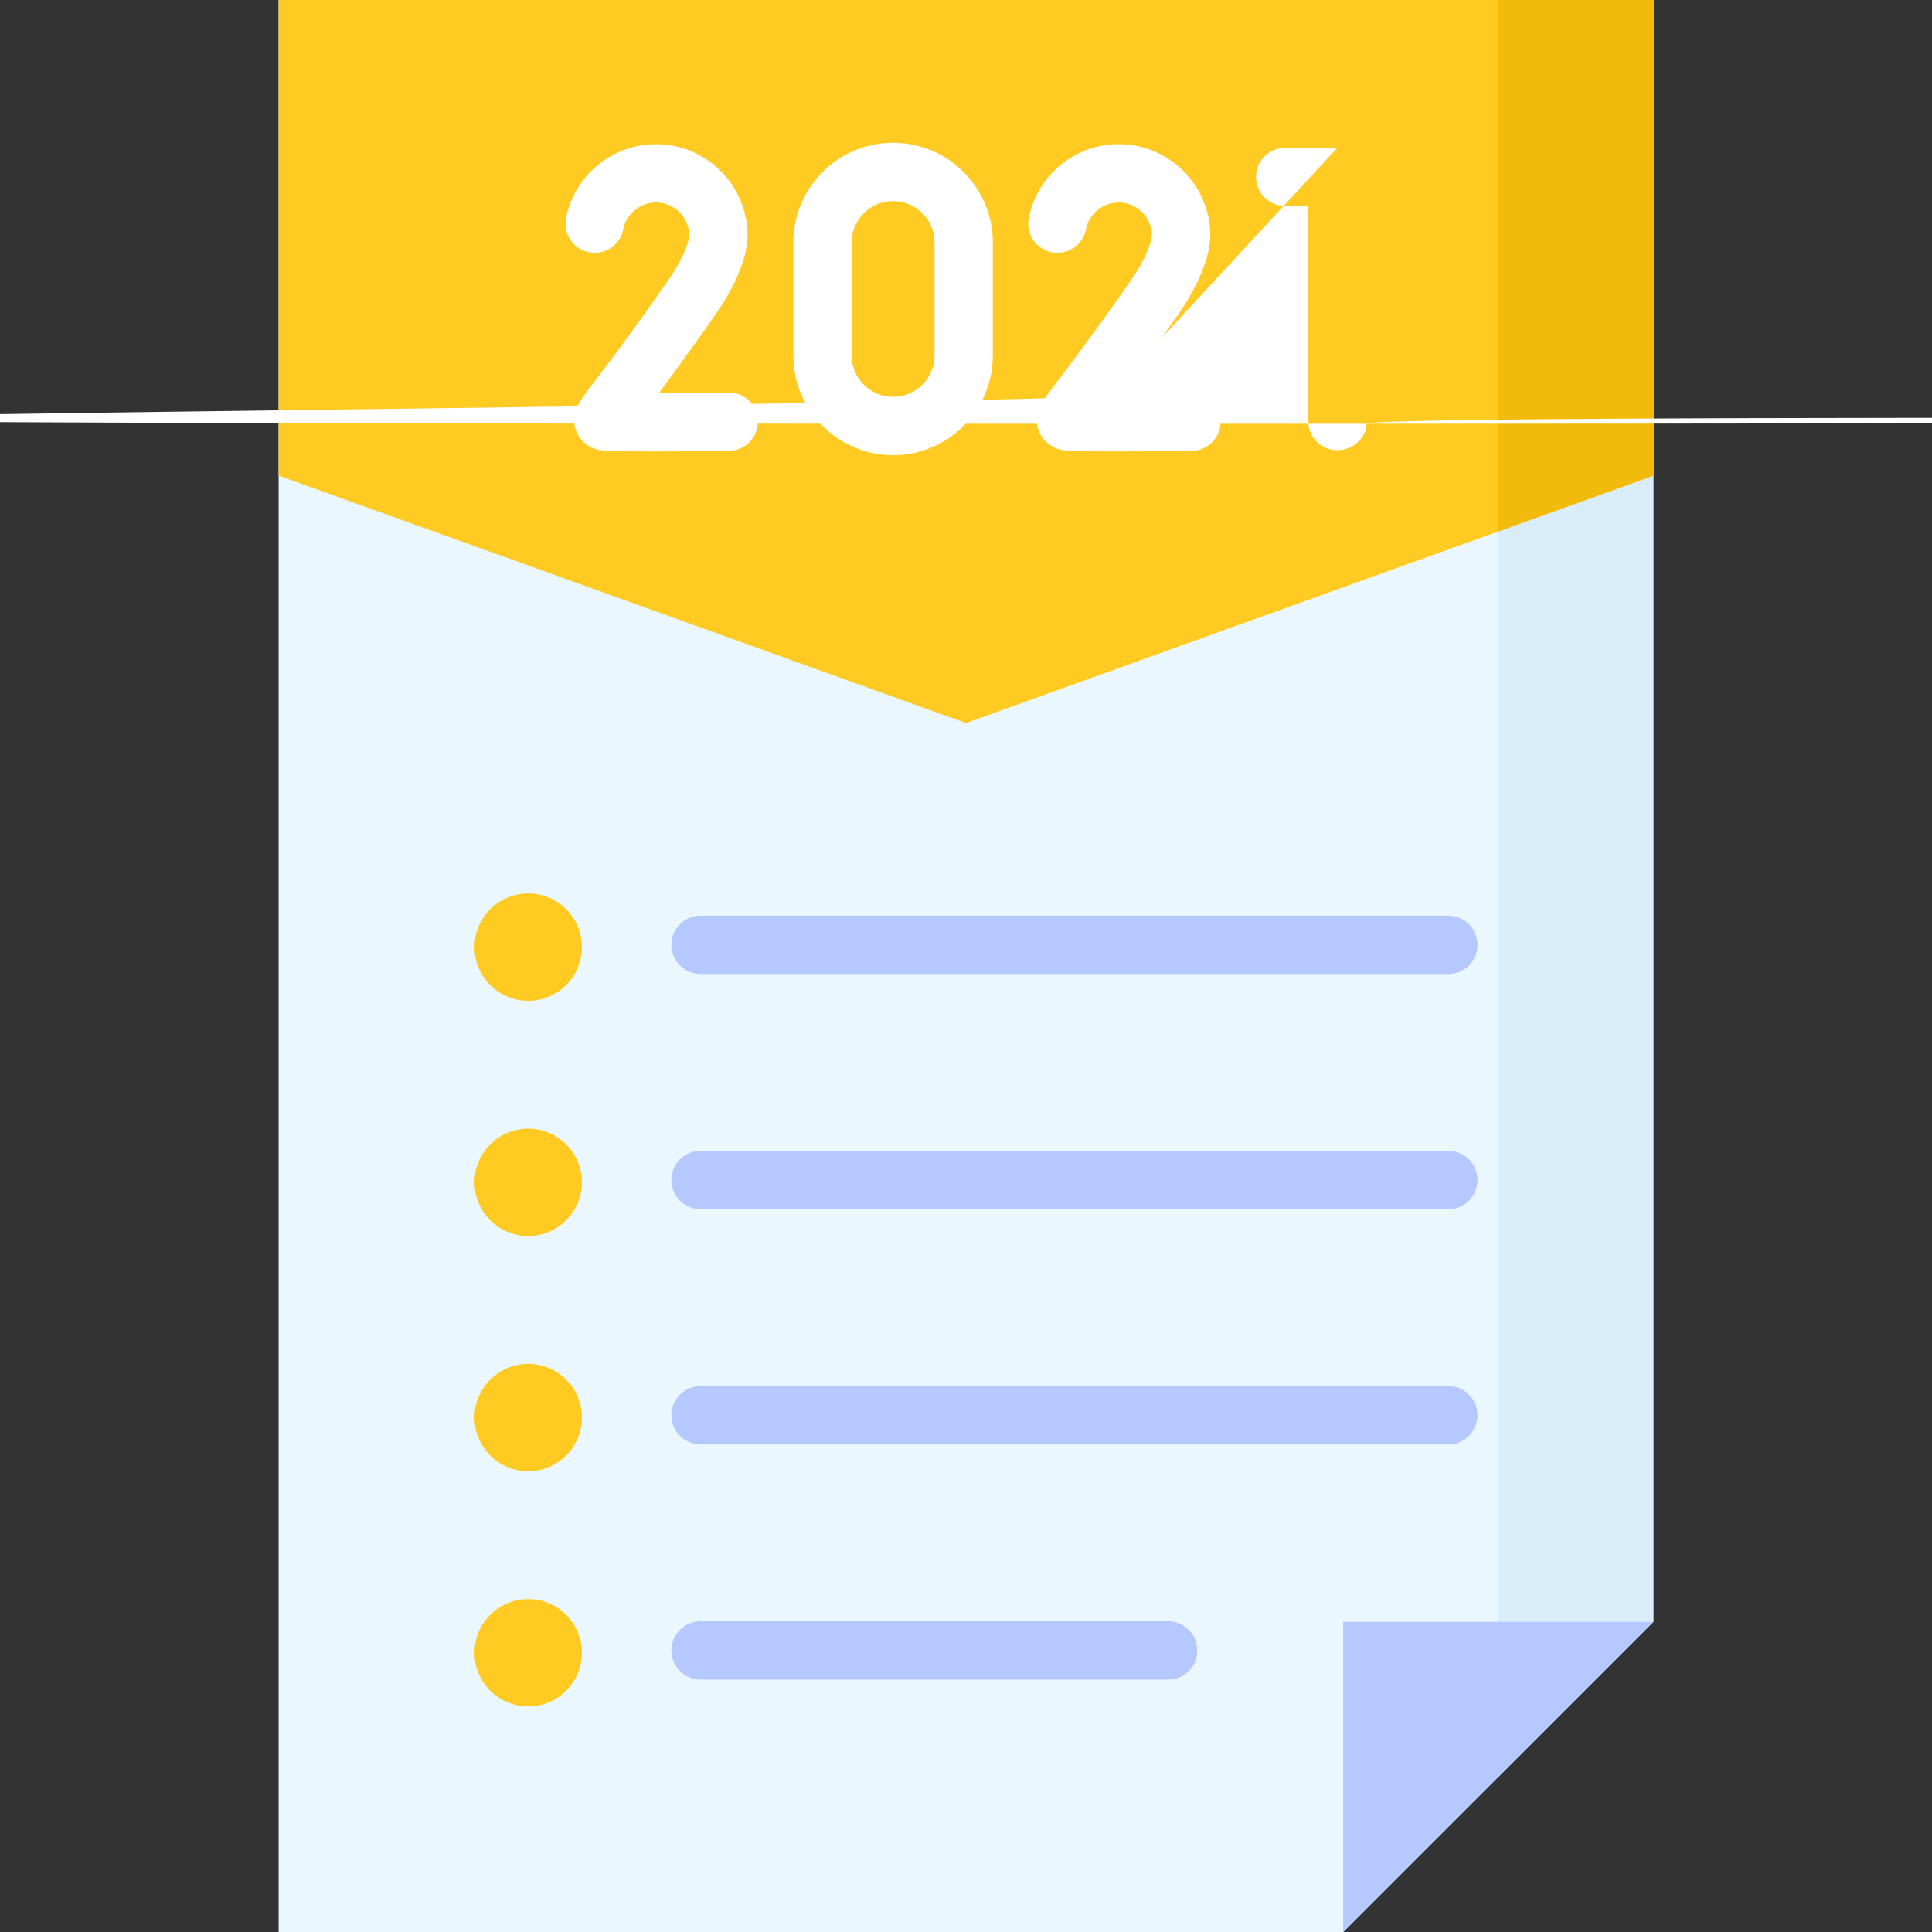 <svg id="Layer_1" enable-background="new 0 0 512 512" height="512" 
viewBox="0 0 512 512" width="512" xmlns="http://www.w3.org/2000/svg">
<rect x="0" y="0" width="512" height="512" fill="#333333" stroke="none"/>
<g><g><g><path d="m355.966 512h-282.124v-512h364.316v429.807z"
 fill="#ebf7ff"/><path d="m396.951 0v429.807l.056 41.152 41.151-41.152v-429.807z" 
 fill="#d9edfa"/><path d="m355.966 512v-82.193h82.192z" fill="#b5c8ff"/></g></g><path
  d="m438.158 126.053-182.158 65.569-182.158-65.569v-126.053h364.316z" 
  fill="#ffca21"/><g><path d="m396.951 0v140.886l41.207-14.833v-126.053z" 
  fill="#f2bb0c"/></g><g fill="#fff"><path d="m354.412 39.157h-13.83c-4.268 0-7.726 3.459-7.726 
  7.726s3.459 7.726 7.726 7.726h6.104v56.976c0 4.267 3.459 7.726 7.726 7.726s7.726-3.459 7.726-7.
  726v-64.702c.001-4.267-3.458-7.726-7.726-7.726z"/><path d="m193.134 104.029c-.033 0-.066 0-.099.001
  -6.238.078-12.846.131-18.426.145 3.558-4.77 8.424-11.434 14.91-20.702 4.164-5.949
   6.881-11.578 8.076-16.732.058-.253.104-.508.137-.766l.32-2.503c.041-.324.062-.652.062-.979 
   0-13.389-10.893-24.283-24.283-24.283-11.576 0-21.597 8.236-23.827 19.583-.823 
   4.187 1.904 8.248 6.092 9.071 4.189.822 8.248-1.905 9.071-6.092.81-4.12 4.454-7.111 
   8.664-7.111 4.729 0 8.603 3.737 8.82 8.414l-.193 1.517c-.799 3.145-2.681 6.85-5.6 11.019-10.245 14.64-16.358 22.643-19.642 26.943-4.011 5.252-6.024 7.887-4.714 12.146.773 2.511 2.672 4.437 5.214 5.284 1.011.337 1.982.66 14.729.66 4.935 0 11.633-.049 20.781-.163 4.268-.054 7.683-3.556 7.629-7.823-.05-4.233-3.499-7.629-7.721-7.629z"/><path d="m315.756 104.029c-.033 0-.066 0-.099.001-6.238.078-12.846.131-18.426.145 3.558-4.77 8.425-11.434 14.911-20.703 4.164-5.95 6.88-11.579 8.075-16.731.058-.253.104-.508.137-.766l.32-2.503c.041-.324.062-.652.062-.979 0-13.389-10.892-24.283-24.282-24.283-11.577 0-21.599 8.236-23.827 19.585-.822 4.187 1.905 8.248 6.093 9.07 4.199.822 8.25-1.906 9.07-6.093.809-4.12 4.453-7.11 8.664-7.11 4.729 0 8.602 3.737 8.819 8.414l-.193 1.517c-.799 3.144-2.681 6.85-5.599 11.019-10.243 14.636-16.356 22.64-19.64 26.94-4.013 5.254-6.026 7.89-4.716 12.149.773 2.511 2.672 4.437 5.212 5.284 1.012.337 1.981.66 14.734.66 4.934 0 11.633-.048 20.777-.163 4.268-.054 7.683-3.556 7.629-7.823-.05-4.234-3.499-7.63-7.721-7.63z"/><path d="m236.671 37.837c-14.577 0-26.437 11.86-26.437 26.437v29.923c0 14.577 11.859 26.437 26.437 26.437 14.577 0 26.437-11.86 26.437-26.437v-29.924c0-14.577-11.86-26.436-26.437-26.436zm10.984 56.359c0 6.056-4.928 10.984-10.984 10.984s-10.984-4.928-10.984-10.984v-29.923c0-6.056 4.928-10.984 10.984-10.984s10.984 4.928 10.984 10.984z"/></g><g><circle cx="139.975" cy="251.003" fill="#ffca21" r="14.227"/></g><g><circle cx="139.975" cy="313.337" fill="#ffca21" r="14.227"/></g><g><circle cx="139.975" cy="375.671" fill="#ffca21" r="14.227"/></g><g><g><circle cx="139.975" cy="438.005" fill="#ffca21" r="14.227"/></g><g fill="#b5c8ff"><path d="m185.646 258.119h198.183c4.268 0 7.726-3.459 7.726-7.726s-3.459-7.726-7.726-7.726h-198.183c-4.268 0-7.726 3.459-7.726 7.726s3.458 7.726 7.726 7.726z"/><path d="m383.829 305h-198.183c-4.268 0-7.726 3.459-7.726 7.726s3.459 7.726 7.726 7.726h198.183c4.268 0 7.726-3.459 7.726-7.726s-3.458-7.726-7.726-7.726z"/><path d="m383.829 367.334h-198.183c-4.268 0-7.726 3.459-7.726 7.726s3.459 7.726 7.726 7.726h198.183c4.268 0 7.726-3.459 7.726-7.726s-3.458-7.726-7.726-7.726z"/><path d="m309.569 429.668h-123.923c-4.268 0-7.726 3.459-7.726 7.726s3.459 7.726 7.726 7.726h123.924c4.268 0 7.726-3.459 7.726-7.726s-3.459-7.726-7.727-7.726z"/></g></g></g></svg>